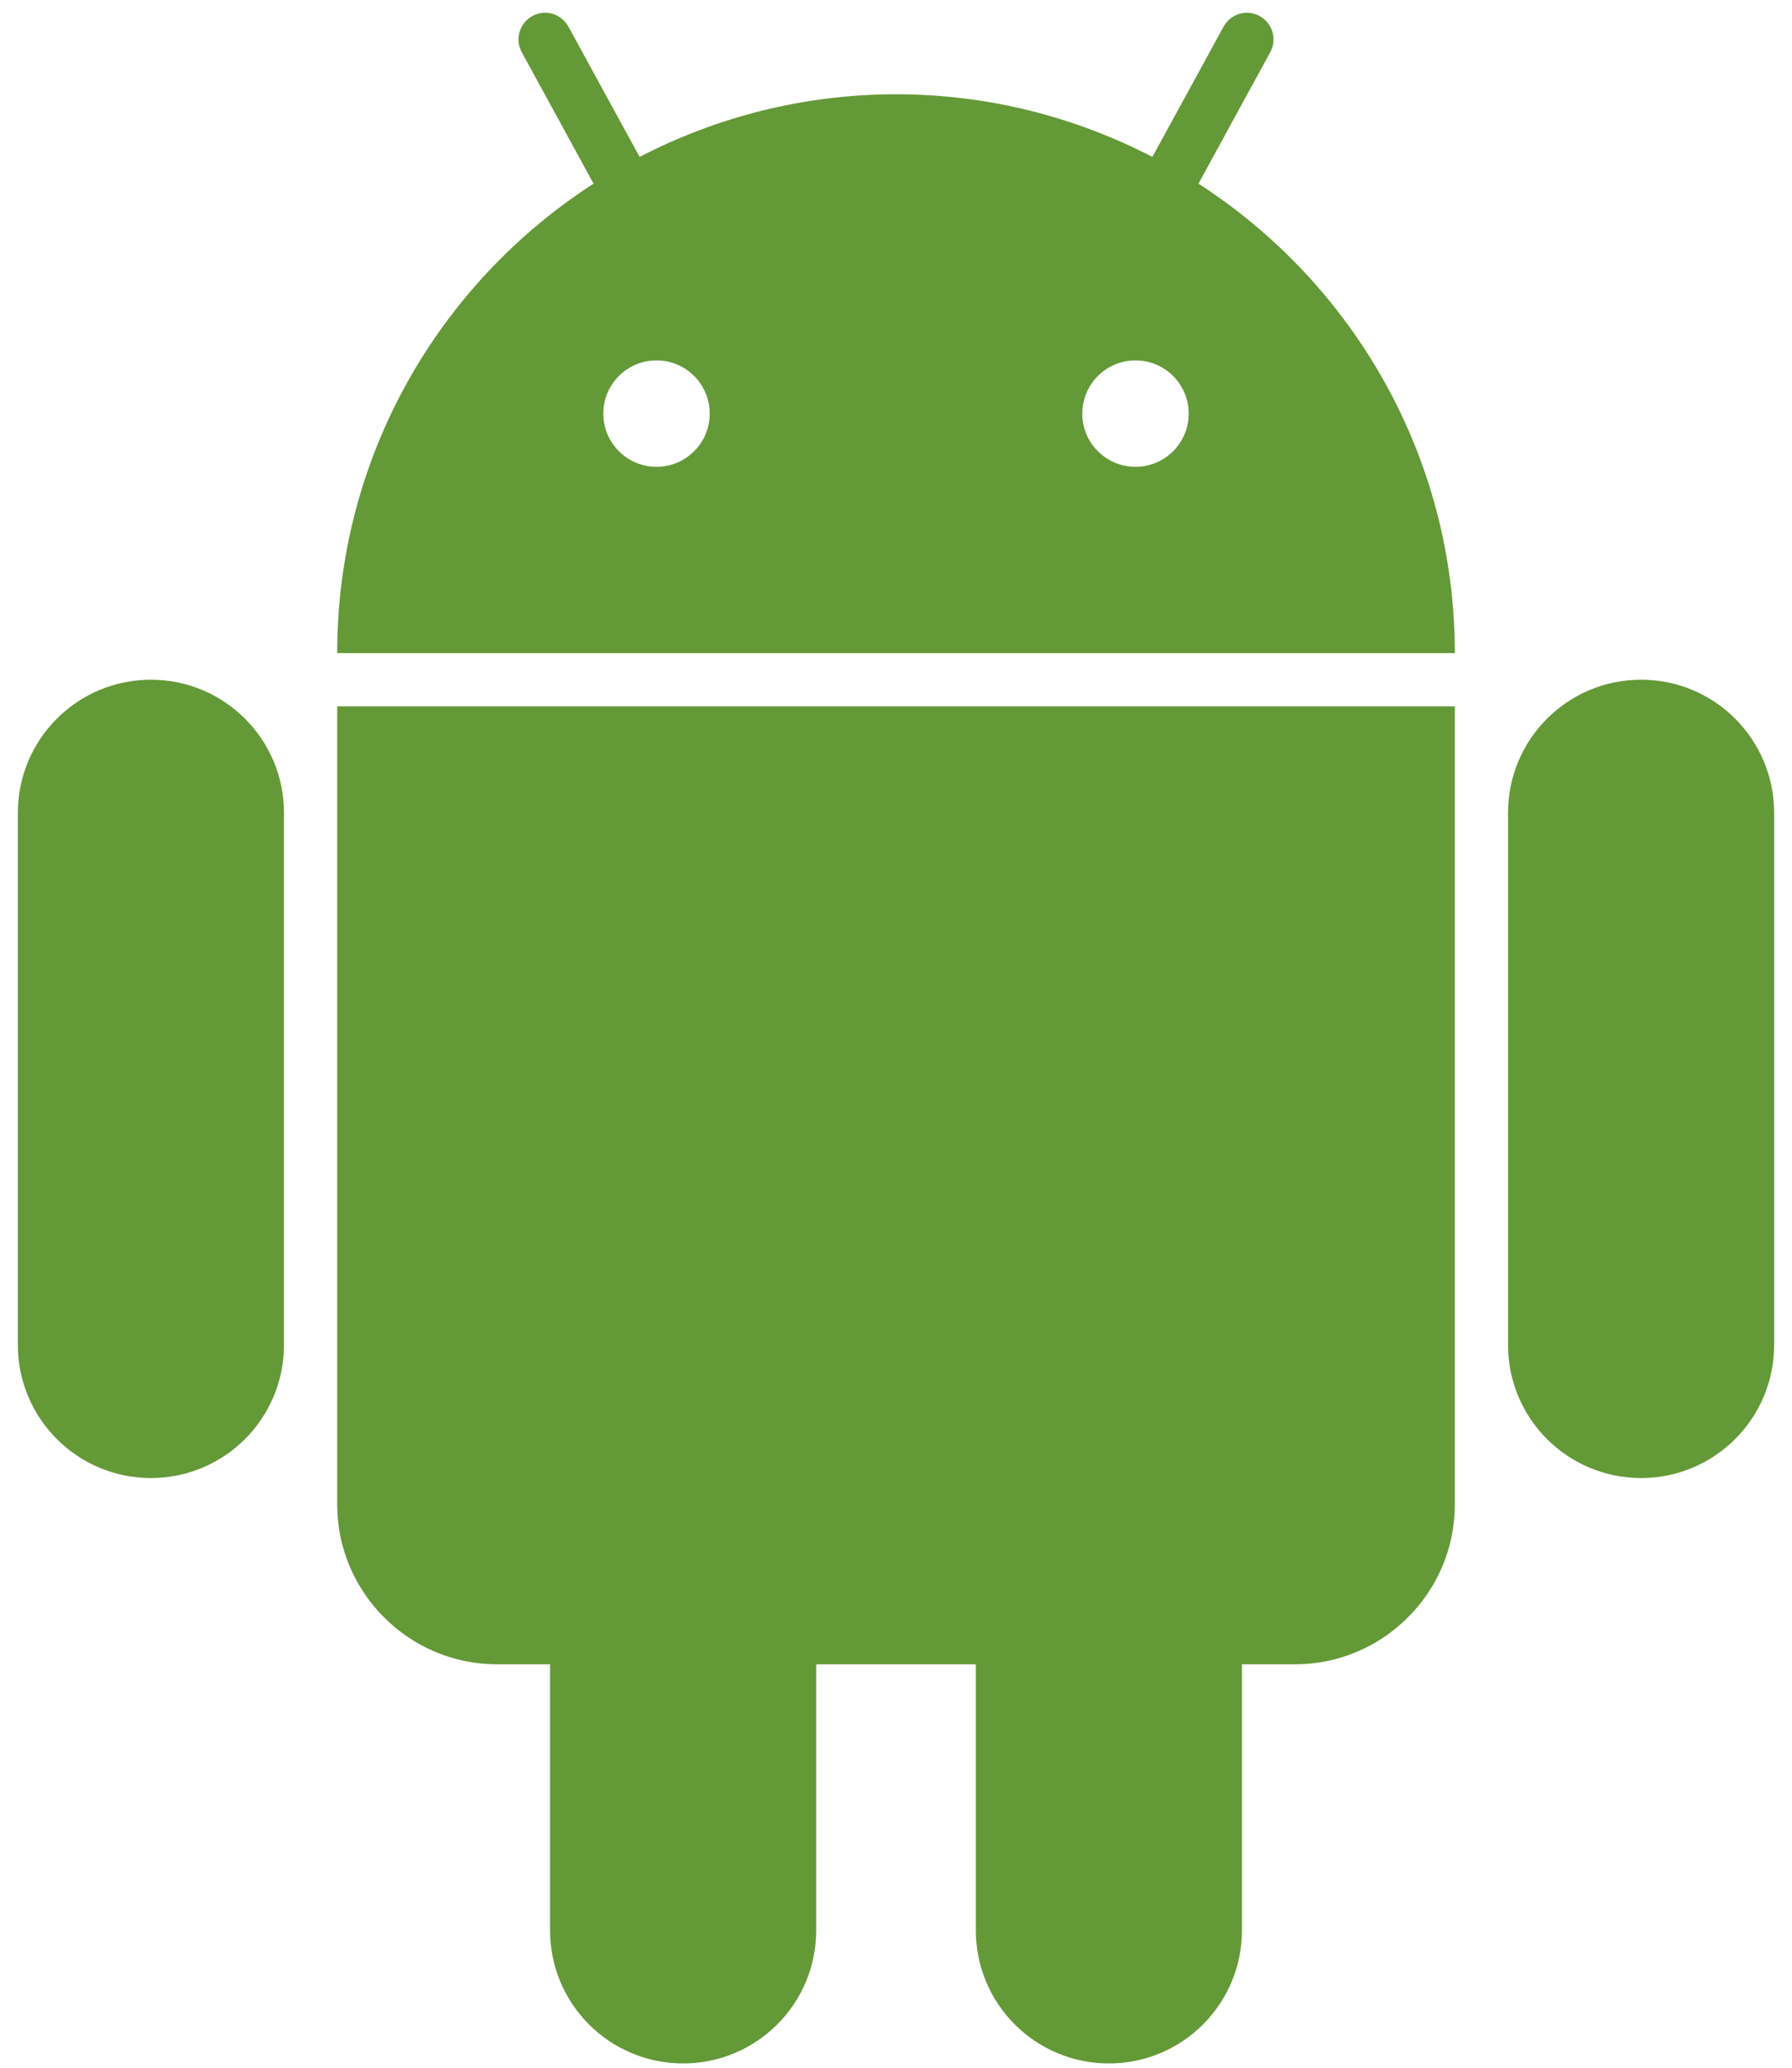 <svg width="78" height="90" viewBox="0 0 78 90" fill="none" xmlns="http://www.w3.org/2000/svg">
<path d="M14.677 65.491C14.677 69.313 17.804 72.441 21.627 72.441H23.943V84.023C23.943 87.221 26.535 89.814 29.734 89.814C32.933 89.814 35.526 87.221 35.526 84.023V72.441H42.475V84.023C42.475 87.221 45.067 89.814 48.266 89.814C51.465 89.814 54.057 87.221 54.057 84.023V72.441H56.374C60.196 72.441 63.324 69.313 63.324 65.491V30.744H14.677V65.491Z" fill="#649937"/>
<path d="M71.431 29.585C68.232 29.585 65.64 32.179 65.64 35.377V58.542C65.64 61.74 68.232 64.333 71.431 64.333C74.63 64.333 77.222 61.74 77.222 58.542V35.377C77.222 32.179 74.63 29.585 71.431 29.585Z" fill="#649937"/>
<path d="M6.569 29.585C3.37 29.585 0.778 32.179 0.778 35.377V58.542C0.778 61.74 3.37 64.333 6.569 64.333C9.768 64.333 12.36 61.74 12.36 58.542V35.377C12.36 32.179 9.768 29.585 6.569 29.585Z" fill="#649937"/>
<path d="M52.165 7.993L55.291 2.27C55.598 1.709 55.391 1.006 54.83 0.699C54.269 0.392 53.564 0.598 53.258 1.16L50.16 6.83C46.815 5.098 43.028 4.104 39 4.104C34.973 4.104 31.186 5.098 27.84 6.83L24.742 1.16C24.434 0.599 23.731 0.389 23.17 0.699C22.61 1.006 22.402 1.709 22.709 2.27L25.836 7.993C19.128 12.324 14.677 19.849 14.677 28.427H63.324C63.324 19.849 58.872 12.324 52.165 7.993ZM28.576 20.319C27.297 20.319 26.259 19.282 26.259 18.003C26.259 16.724 27.297 15.686 28.576 15.686C29.855 15.686 30.892 16.724 30.892 18.003C30.892 19.282 29.855 20.319 28.576 20.319ZM49.425 20.319C48.146 20.319 47.108 19.282 47.108 18.003C47.108 16.724 48.146 15.686 49.425 15.686C50.703 15.686 51.741 16.724 51.741 18.003C51.741 19.282 50.703 20.319 49.425 20.319Z" fill="#649937"/>
</svg>
